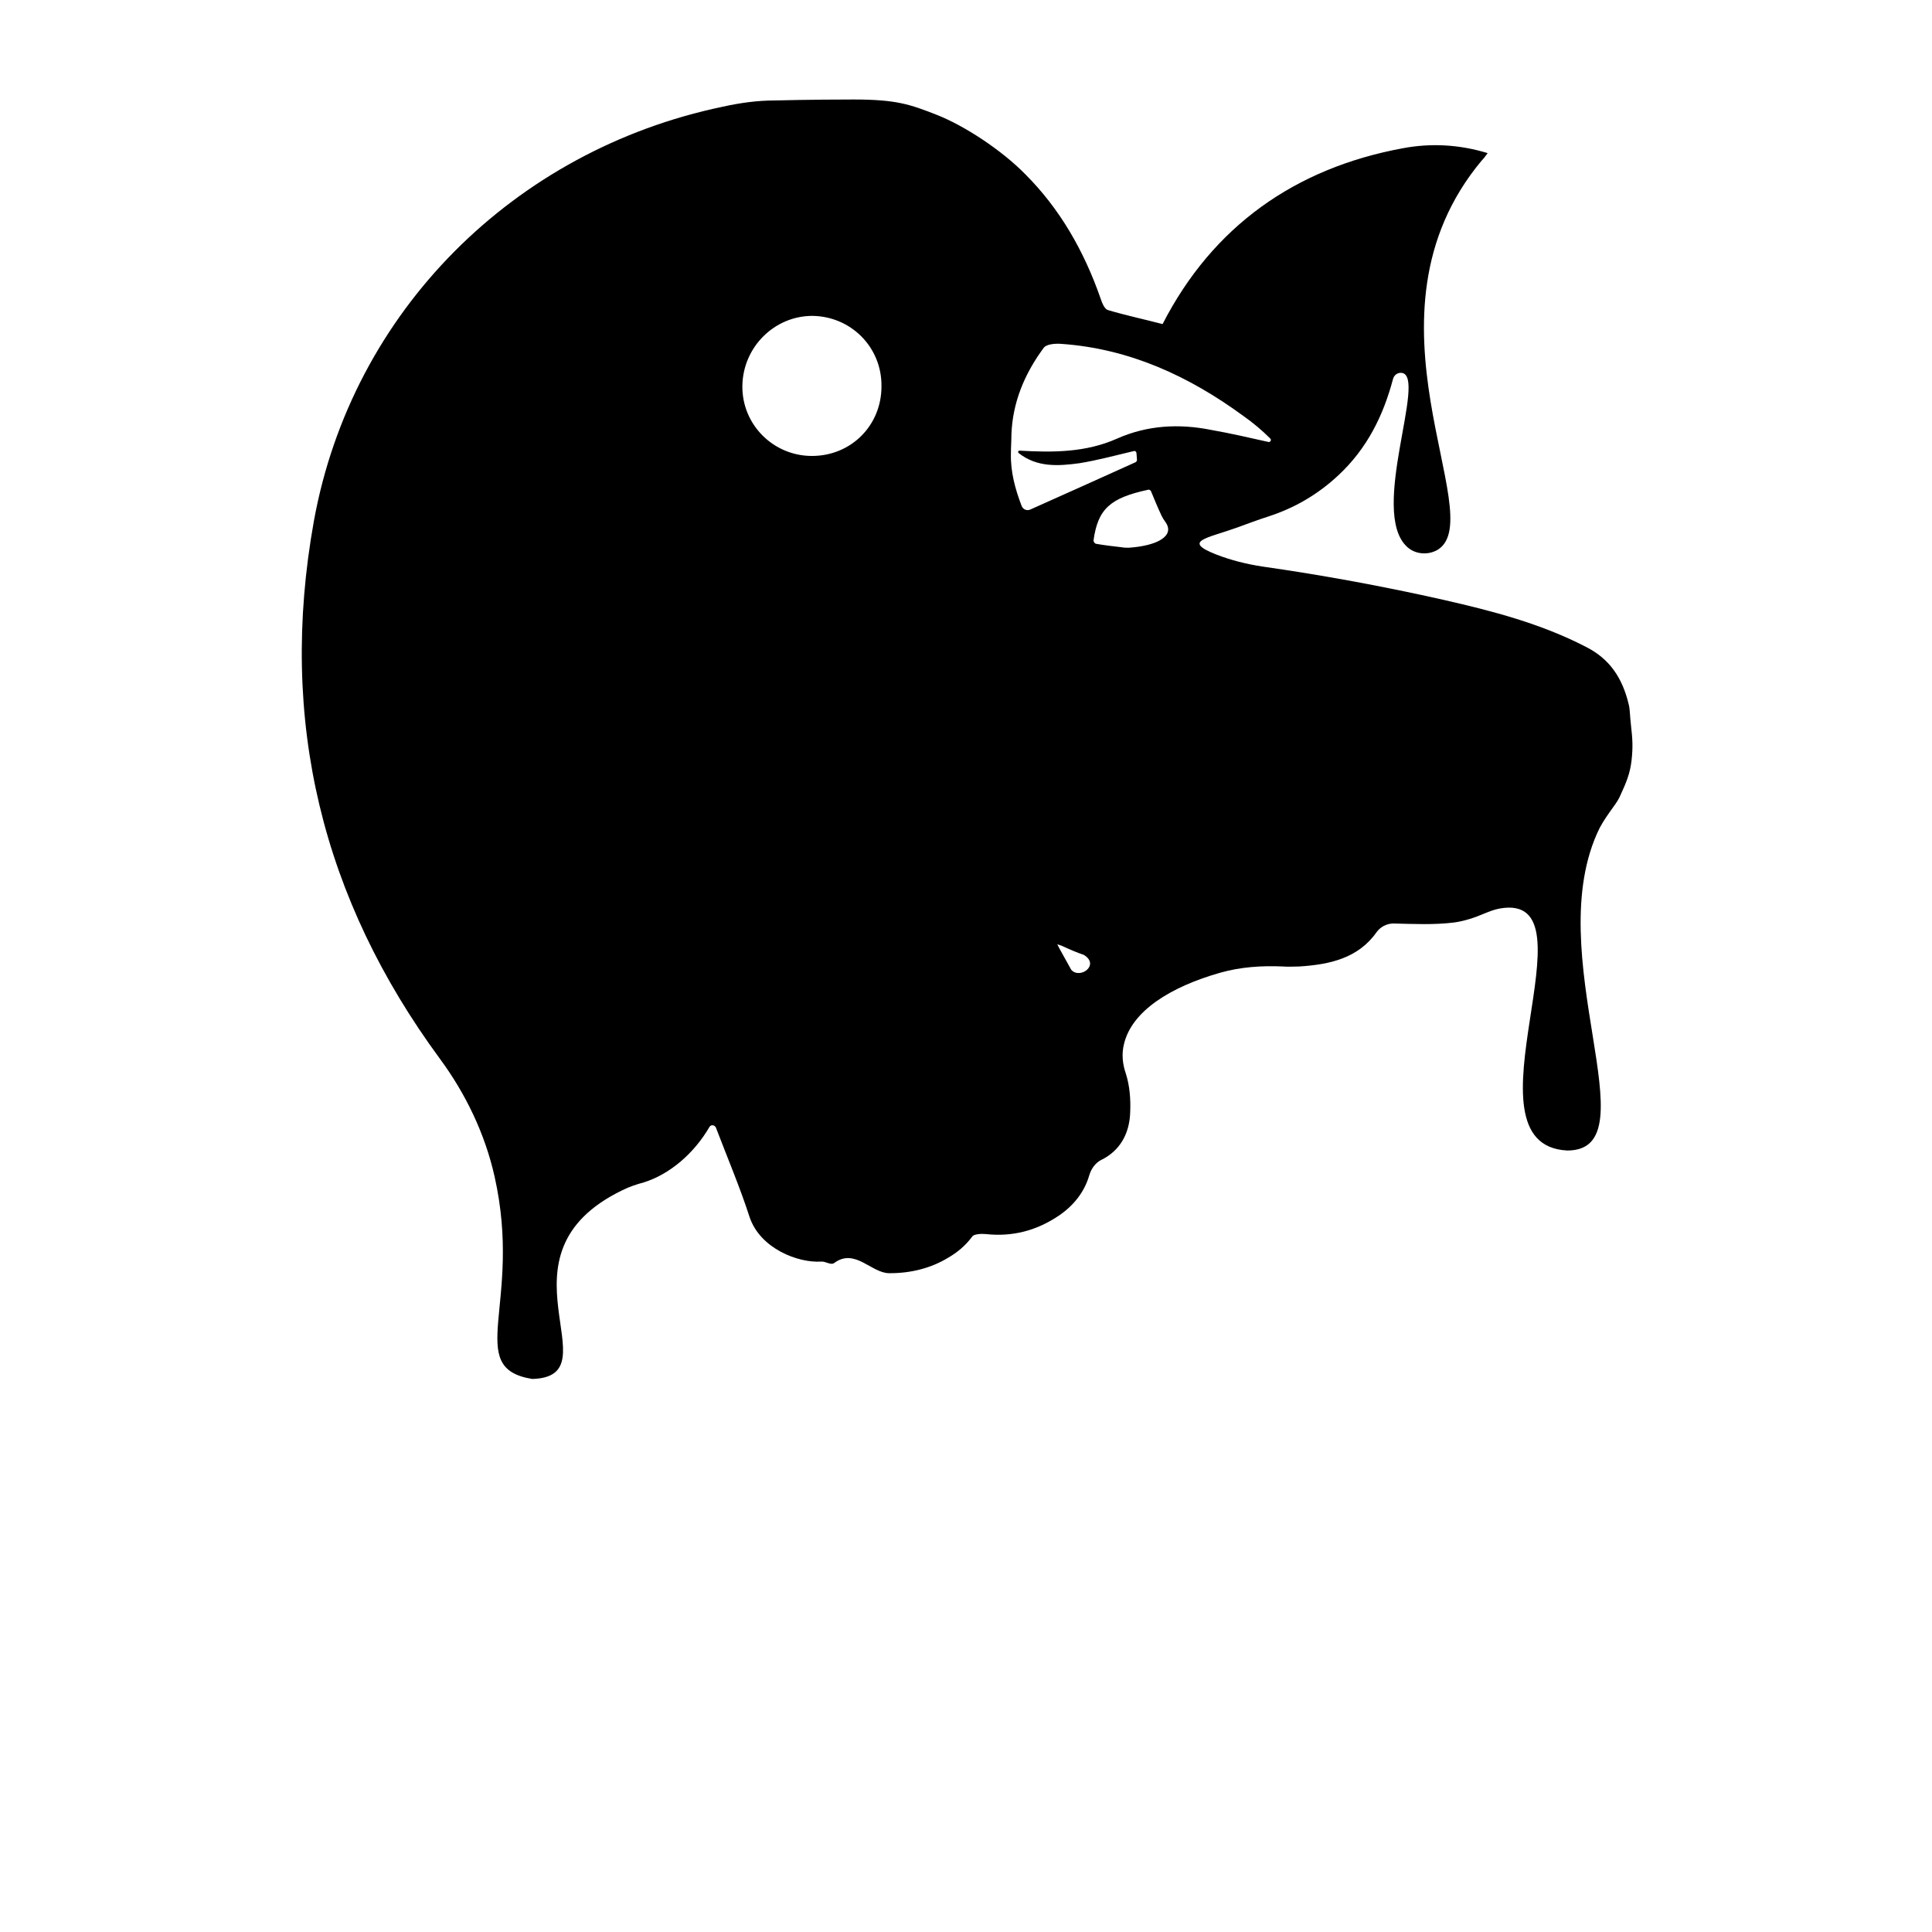 <?xml version="1.0" encoding="utf-8"?>
<!-- Generator: Adobe Illustrator 23.0.6, SVG Export Plug-In . SVG Version: 6.00 Build 0)  -->
<svg version="1.1"
	 id="svg4" xmlns:cc="http://creativecommons.org/ns#" xmlns:dc="http://purl.org/dc/elements/1.1/" xmlns:inkscape="http://www.inkscape.org/namespaces/inkscape" xmlns:rdf="http://www.w3.org/1999/02/22-rdf-syntax-ns#" xmlns:sodipodi="http://sodipodi.sourceforge.net/DTD/sodipodi-0.dtd" xmlns:svg="http://www.w3.org/2000/svg"
	 xmlns="http://www.w3.org/2000/svg" xmlns:xlink="http://www.w3.org/1999/xlink" x="0px" y="0px" viewBox="0 0 400 400"
	 style="enable-background:new 0 0 400 400;" xml:space="preserve">
<path d="M337.7,150.4c-0.3-2.6-0.2-3.4-0.5-4.6c-1.3-5.4-3.9-9.4-8.9-11.9c-9.3-4.8-19.3-7.4-29.4-9.7c-12.4-2.8-24.9-5.1-37.5-6.9
	c-3.3-0.5-6.5-1.3-9.6-2.5c-7.1-2.8-2-3.3,4.4-5.6c2.2-0.8,4.3-1.6,6.5-2.3c5.2-1.7,10-4.4,14.4-8.5c6-5.6,9.3-12.4,11.3-19.9
	c0.2-0.8,0.9-1.4,1.8-1.3c5.4,0.6-6.8,28.7,1.1,36c1.7,1.6,4.4,1.8,6.4,0.6c10.9-6.9-18-48.2,9.1-80.6c0,0,0,0,0,0
	c0.4-0.4,0.7-0.8,1.2-1.5c-5.9-1.8-11.8-2.1-17.6-1c-22.2,4.1-39.3,16.1-49.7,36.4c-3.8-1-7.6-1.8-11.3-2.9
	c-0.7-0.2-1.2-1.4-1.5-2.3c-3.5-10.1-8.6-18.8-15.6-25.8c-5-5.1-12.7-10.1-18.3-12.3c-5.6-2.2-8.4-3.2-17.3-3.2
	c-8.9,0-16.3,0.2-16.3,0.2c-3.6,0-7.2,0.5-10.8,1.3c-43.1,9-76.7,42.3-84.6,85.7c-7.5,41.6,1.9,78.5,26,111.3
	c5.4,7.3,9.4,15.6,11.4,24.5c5.9,26.3-6.5,39.6,7.8,41.9c17.2-0.5-9.1-25.7,18.7-39.1c1.4-0.7,2.9-1.2,4.4-1.6
	c5.4-1.7,10.4-6,13.6-11.5c0.3-0.5,1-0.4,1.3,0.1c2.4,6.3,5,12.4,7,18.6c2.2,6.5,10,9.5,14.8,9.2c0.9-0.1,2,0.8,2.7,0.3
	c4.3-3.2,7.7,2.1,11.4,2.1h0.2c4.2,0,8.4-1,12-3.2c1.9-1.1,3.6-2.5,5-4.4c0.3-0.5,1.9-0.6,2.8-0.5c5.5,0.6,10.5-0.7,15.1-3.8
	c3.1-2.1,5.3-4.9,6.3-8.3c0.4-1.4,1.3-2.7,2.6-3.3c3.6-1.8,5.8-5.2,5.9-10c0.1-2.5-0.1-5.3-0.9-7.8c-0.7-2-0.9-4.1-0.4-6.1
	c1.6-6.9,9.7-11.9,19.9-14.8c4.2-1.2,8.6-1.5,13-1.3c1.1,0.1,2.3,0,3.4,0c6.3-0.4,12.2-1.7,16-7.1c0.8-1.1,2.1-1.8,3.5-1.8
	c4.2,0.1,8.4,0.3,12.5-0.2c2.2-0.3,4.3-1,6.4-1.9c1-0.4,2-0.8,3.1-1c20.8-3.7-8.9,49,14,50.1c17.9,0-6.1-40.9,6.7-66.8
	c0.8-1.5,1.8-2.9,2.8-4.3c0.6-0.8,1.2-1.7,1.6-2.7c1.1-2.4,1.9-4.3,2.2-7S338,153,337.7,150.4z M168.1,94.4c-8,0-14.5-6.5-14.4-14.5
	c0.1-8,6.6-14.5,14.5-14.5c8,0.1,14.4,6.5,14.3,14.6C182.5,88.1,176.2,94.4,168.1,94.4z M221.8,200.8c-0.8-1.5-1.7-3-2.5-4.5
	l-0.4-0.8l0.9,0.3c1.5,0.7,3.1,1.4,4.6,1.9C227.8,199.8,223.6,202.8,221.8,200.8z M233.7,113.4c-0.5,0-1,0-1.5-0.1
	c-1.7-0.2-3.5-0.4-5.2-0.7c-0.3,0-0.6-0.4-0.6-0.7c0.9-6.5,3.4-8.8,11.3-10.5c0.2-0.1,0.5,0.1,0.6,0.3c0.7,1.7,1.4,3.4,2.2,5.1
	c0.2,0.4,0.5,0.9,0.8,1.3C243.3,110.9,239.7,113,233.7,113.4z M231.3,90.8c-6.5,2.9-13.3,2.9-20.2,2.5c-0.3,0-0.4,0.3-0.2,0.5
	c3.8,3,8.2,2.7,12.6,2.1c3.7-0.6,7.4-1.6,11.2-2.5c0.3-0.1,0.6,0.1,0.6,0.5l0.1,1.3c0,0.2-0.1,0.4-0.3,0.5
	c-2.4,1.1-17.3,7.8-21.8,9.8c-0.7,0.3-1.5,0-1.8-0.8c-1.3-3.4-2.3-7-2.2-10.8c0-1.3,0.1-2.6,0.1-3.8c0.2-6.7,2.7-12.7,6.7-18.1
	c0.6-0.8,2.5-0.9,3.7-0.8c14.1,1,26.4,6.7,37.6,14.9c2,1.4,3.9,3,5.6,4.7c0.3,0.3,0,0.8-0.4,0.7c-4-0.9-7.9-1.8-11.9-2.5
	C244.2,87.7,237.6,88,231.3,90.8z"/>
</svg>
